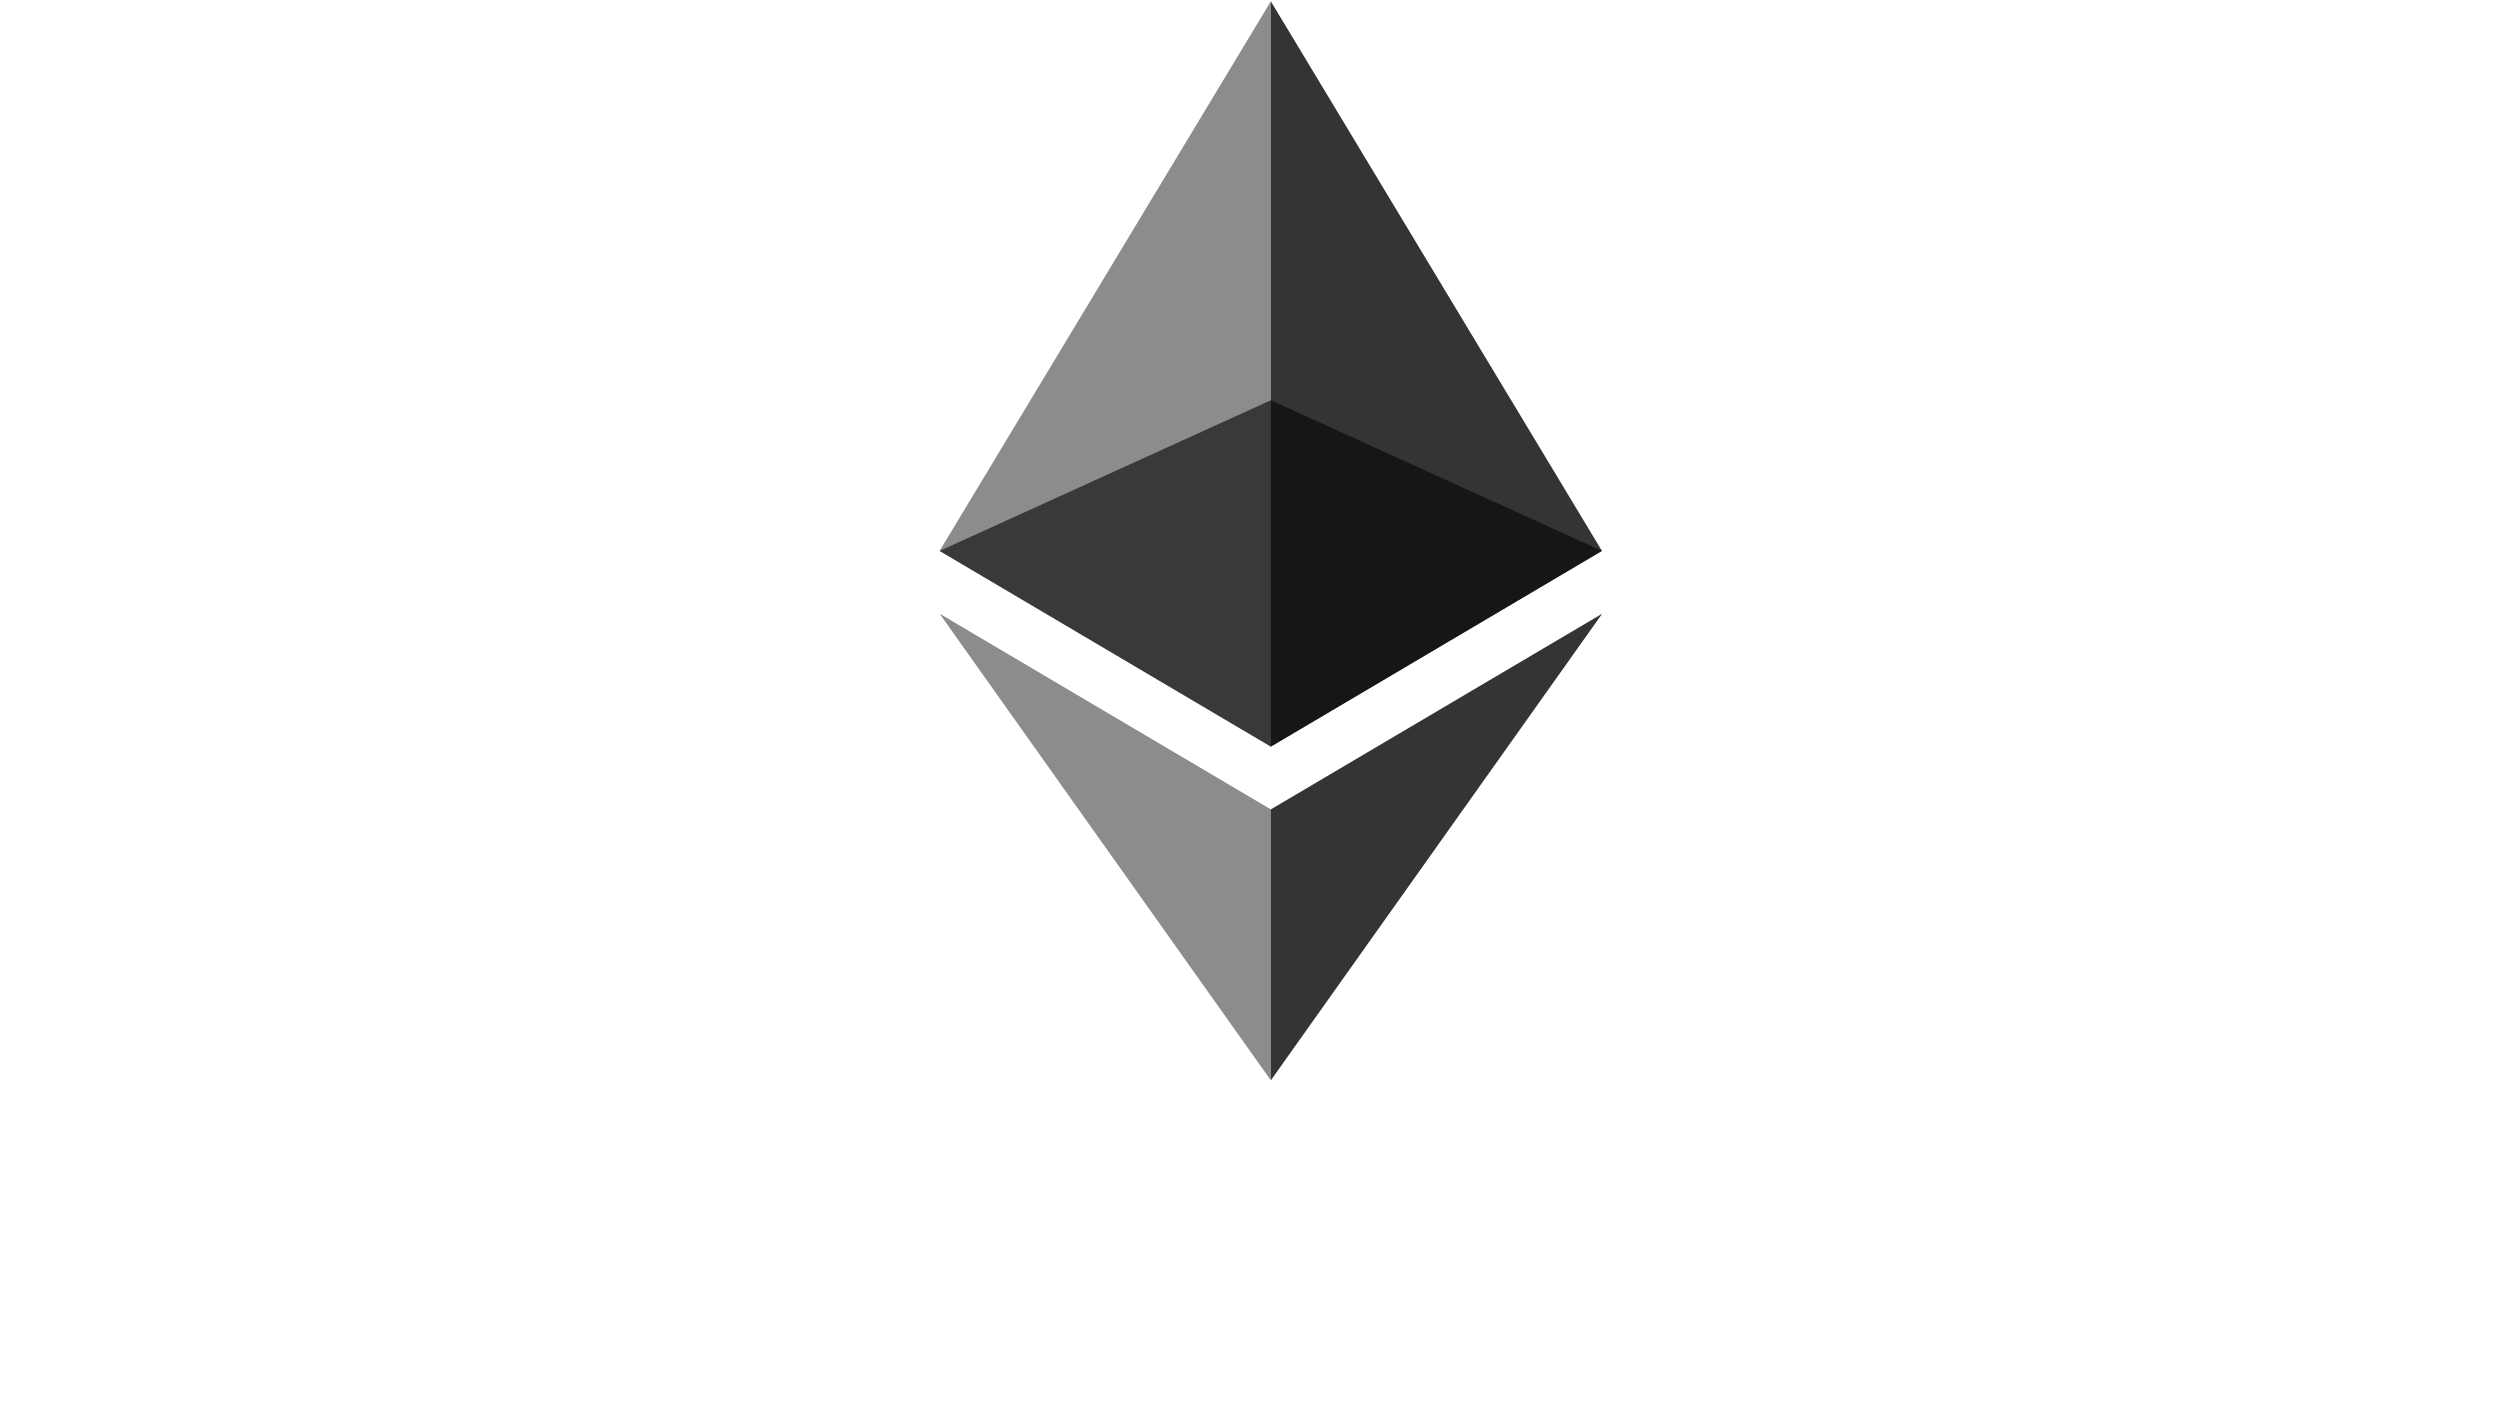 <svg width="1920" height="1080" xmlns="http://www.w3.org/2000/svg" xmlns:xlink="http://www.w3.org/1999/xlink">
 <style>.st0{fill:#3c3c3b}.st1{opacity:.6}.st2{clip-path:url(#SVGID_2_);fill:#010101}.st3{opacity:.45}.st4{clip-path:url(#SVGID_4_);fill:#010101}.st5{opacity:.8}.st6,.st7,.st8{clip-path:url(#SVGID_6_);fill:#010101}.st7,.st8{clip-path:url(#SVGID_8_)}.st8{clip-path:url(#SVGID_10_)}</style>
 <g>
  <title>background</title>
  <rect fill="none" id="canvas_background" height="1082" width="1922" y="-1" x="-1"/>
 </g>
 <g>
  <title>Layer 1</title>
  <g id="svg_2" class="st1">
   <defs transform="translate(1,1) ">
    <path d="m720.6,306.4l508.7,0l0,266l-508.7,0l0,-266z" id="SVGID_1_"/>
   </defs>
   <clipPath transform="translate(1,1) " id="SVGID_2_">
    <use id="svg_3" xlink:href="#SVGID_1_"/>
   </clipPath>
   <path id="svg_4" d="m976,307.4l-254.4,115.7l254.4,150.3l254.3,-150.3l-254.3,-115.7z" class="st2"/>
  </g>
  <g id="svg_5" class="st3">
   <defs transform="translate(1,1) ">
    <path d="m720.6,0l254.4,0l0,572.4l-254.4,0l0,-572.4z" id="SVGID_3_"/>
   </defs>
   <clipPath transform="translate(1,1) " id="SVGID_4_">
    <use id="svg_6" xlink:href="#SVGID_3_"/>
   </clipPath>
   <path id="svg_7" d="m721.6,423.1l254.4,150.3l0,-572.4l-254.4,422.1z" class="st4"/>
  </g>
  <g id="svg_8" class="st5">
   <defs transform="translate(1,1) ">
    <path d="m975,0l254.4,0l0,572.4l-254.4,0l0,-572.4z" id="SVGID_5_"/>
   </defs>
   <clipPath transform="translate(1,1) " id="SVGID_6_">
    <use id="svg_9" xlink:href="#SVGID_5_"/>
   </clipPath>
   <path id="svg_10" d="m976,1l0,572.4l254.3,-150.3l-254.3,-422.1z" class="st6"/>
  </g>
  <g id="svg_11" class="st3">
   <defs transform="translate(1,1) ">
    <path d="m720.6,470.3l254.4,0l0,358.4l-254.4,0l0,-358.4z" id="SVGID_7_"/>
   </defs>
   <clipPath transform="translate(1,1) " id="SVGID_8_">
    <use id="svg_12" xlink:href="#SVGID_7_"/>
   </clipPath>
   <path id="svg_13" d="m721.6,471.3l254.4,358.4l0,-208.1l-254.4,-150.3z" class="st7"/>
  </g>
  <g id="svg_14" class="st5">
   <defs transform="translate(1,1) ">
    <path d="m975,470.3l254.5,0l0,358.4l-254.5,0l0,-358.4z" id="SVGID_9_"/>
   </defs>
   <clipPath transform="translate(1,1) " id="SVGID_10_">
    <use id="svg_15" xlink:href="#SVGID_9_"/>
   </clipPath>
   <path id="svg_16" d="m976,621.6l0,208.1l254.5,-358.4l-254.5,150.3z" class="st8"/>
  </g>
 </g>
</svg>
